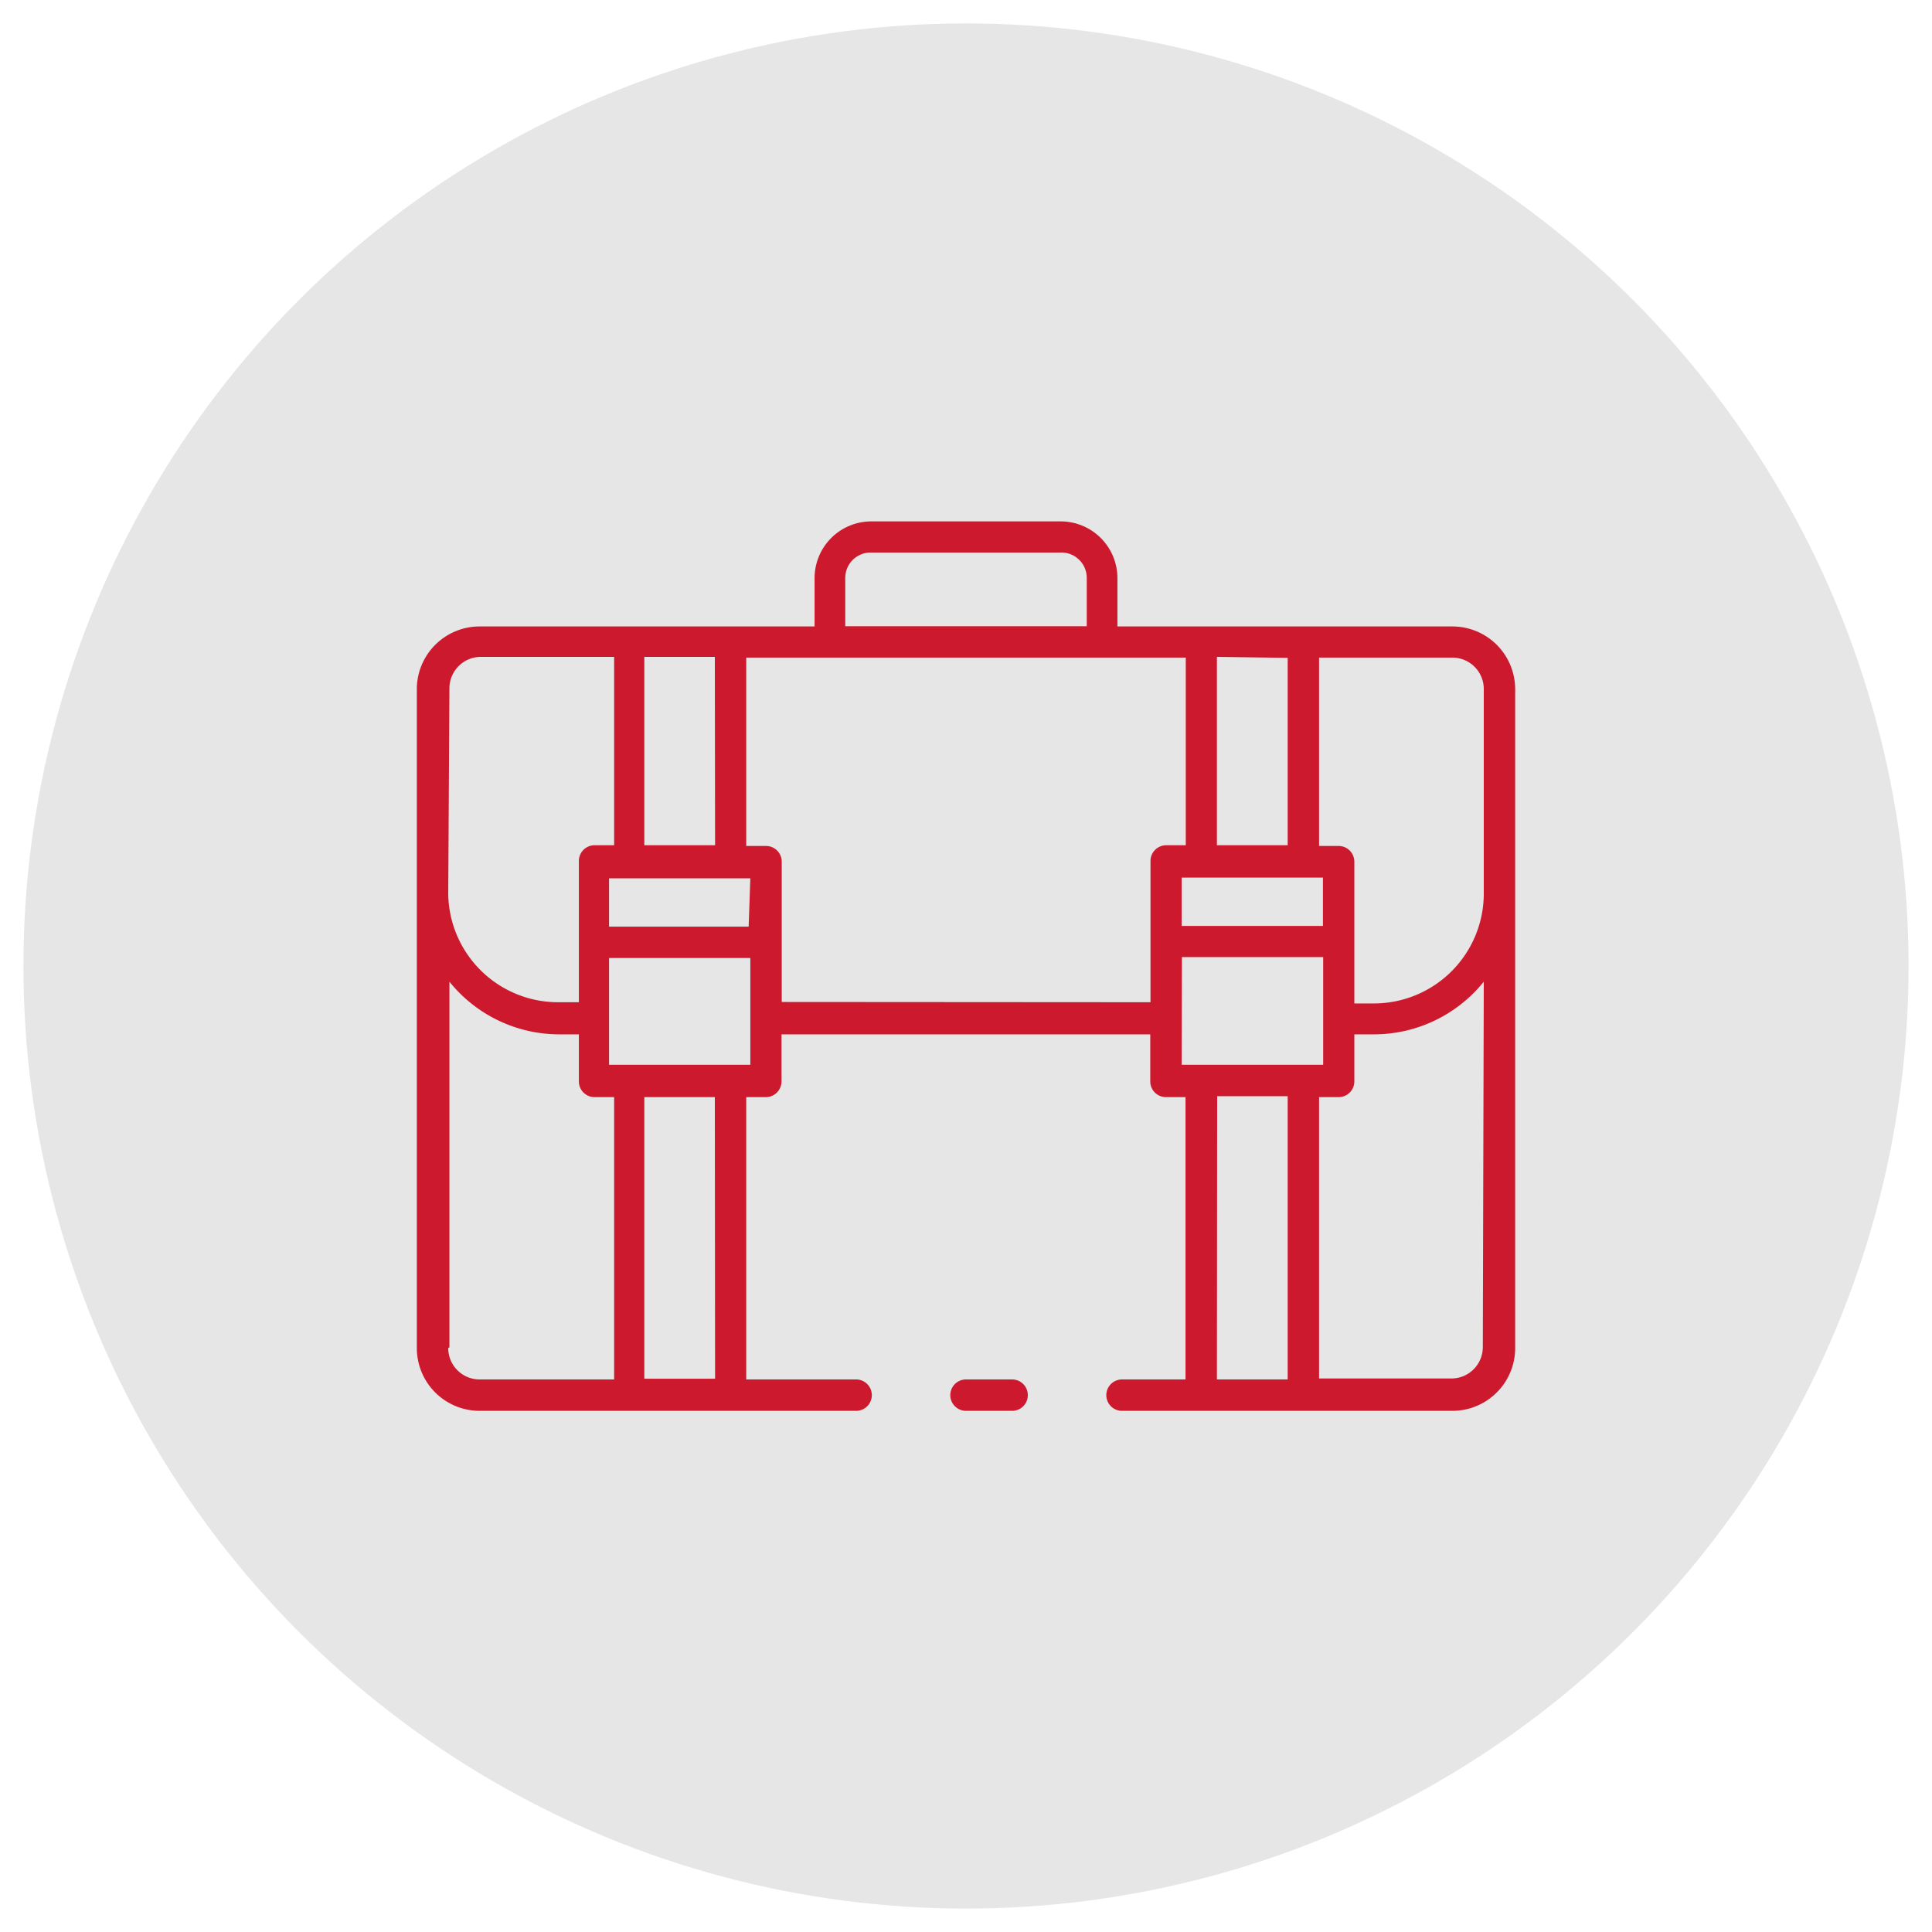 <svg xmlns="http://www.w3.org/2000/svg" id="Layer_1" data-name="Layer 1" viewBox="0 0 80 80"><defs><style>.cls-1{fill:#e6e6e6;}.cls-2{fill:#cd192d;}</style></defs><title>iconos-triumph</title><circle class="cls-1" cx="40" cy="40" r="39.03"></circle><path class="cls-2" d="M60.14,25.94H46.27v-2a2.35,2.35,0,0,0-2.35-2.35H36.08a2.35,2.35,0,0,0-2.35,2.35v2H19.86a2.6,2.6,0,0,0-2.6,2.6V55.82a2.6,2.6,0,0,0,2.6,2.6H35.45a.65.65,0,1,0,0-1.3H30.9V45.43h.81a.65.65,0,0,0,.65-.65V42.83H47.63v1.95a.65.65,0,0,0,.65.65h.81V57.12H46.46a.65.65,0,1,0,0,1.3H60.14a2.6,2.6,0,0,0,2.6-2.6V28.53A2.6,2.6,0,0,0,60.14,25.94Zm1.3,2.6V37a4.55,4.55,0,0,1-4.55,4.55h-.81V35.68a.65.65,0,0,0-.65-.65h-.81v-7.8h5.52A1.3,1.3,0,0,1,61.44,28.53Zm-8.12-1.3V35H50.39v-7.8Zm1.46,9.1v2H48.93v-2ZM35,23.93a1.05,1.05,0,0,1,1.05-1.05h7.84A1.05,1.05,0,0,1,45,23.93v2H35Zm-4,14.44H25.22v-2h5.85ZM29.61,35H26.68v-7.8h2.92Zm-11-6.5a1.3,1.3,0,0,1,1.3-1.3h5.52V35h-.81a.65.65,0,0,0-.65.65v5.85h-.81A4.55,4.55,0,0,1,18.56,37Zm0,27.29V40.65a5.84,5.84,0,0,0,4.55,2.18h.81v1.95a.65.65,0,0,0,.65.65h.81V57.12H19.86A1.3,1.3,0,0,1,18.56,55.82Zm11,1.3H26.68V45.43h2.92Zm1.46-13H25.22V39.67h5.85Zm1.3-2.6V35.68a.65.65,0,0,0-.65-.65H30.9v-7.8H49.1V35h-.81a.65.65,0,0,0-.65.65v5.85Zm16.57-1.86h5.85v4.46H48.93Zm1.46,5.76h2.92V57.12H50.39Zm11,10.39a1.3,1.3,0,0,1-1.3,1.3H54.62V45.43h.81a.65.65,0,0,0,.65-.65V42.83h.81a5.84,5.84,0,0,0,4.55-2.18Z"></path><path class="cls-2" d="M41.91,57.12H40a.65.65,0,0,0,0,1.3h1.91a.65.65,0,1,0,0-1.3Z"></path></svg>